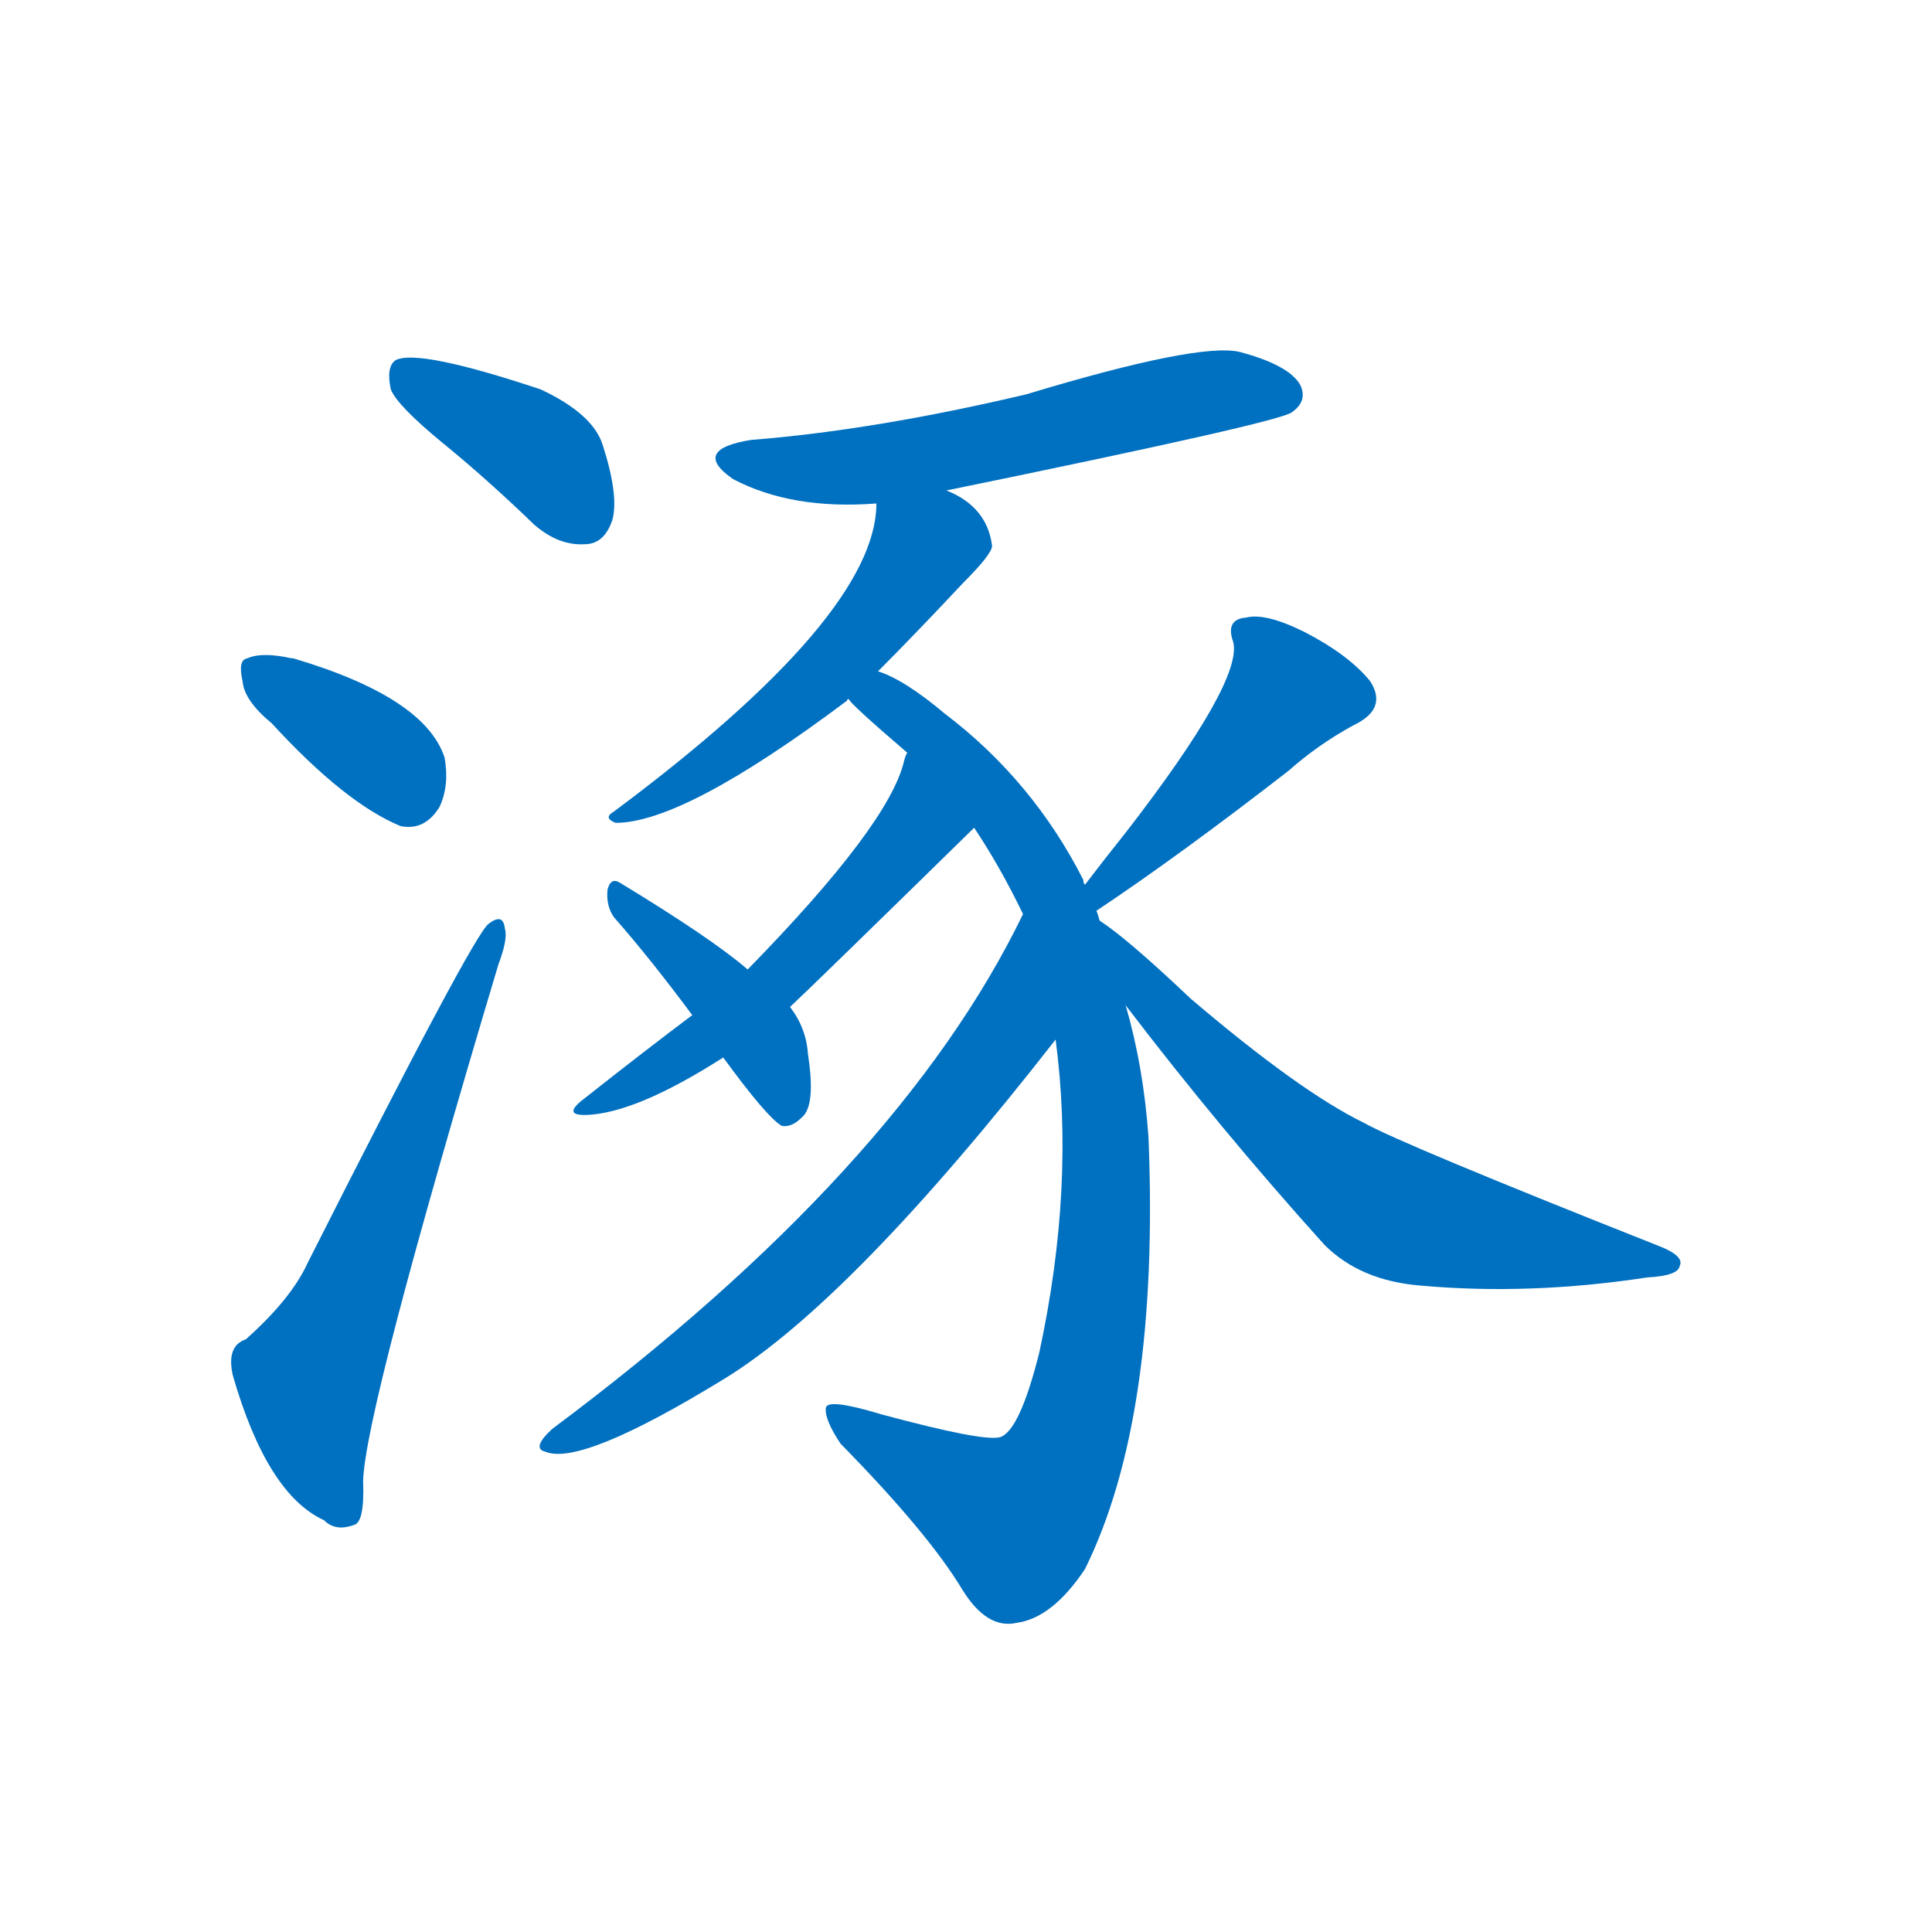 <svg width='83' height='83' >
                                <g transform="translate(3, 70) scale(0.07, -0.07)">
                                    <!-- 先将完整的字以灰色字体绘制完成，层级位于下面 -->
                                                                        <path d="M 229 728 Q 256 706 285 678 Q 300 665 316 666 Q 328 666 333 681 Q 337 696 327 727 Q 321 746 289 761 Q 214 786 200 779 Q 194 775 197 761 Q 201 751 229 728 Z" style="fill: #0070C0;"></path>
                                                                        <path d="M 124 556 Q 169 507 203 493 Q 218 490 227 505 Q 233 518 230 535 Q 218 572 137 596 L 136 596 Q 118 600 109 596 Q 103 595 106 582 Q 107 570 124 556 Z" style="fill: #0070C0;"></path>
                                                                        <path d="M 108 178 Q 96 174 100 156 Q 121 83 156 67 Q 163 60 174 64 Q 181 65 180 91 Q 181 134 263 408 Q 269 424 267 430 Q 266 440 257 433 Q 248 427 146 225 Q 136 203 108 178 Z" style="fill: #0070C0;"></path>
                                                                        <path d="M 538 699 Q 743 741 750 747 Q 760 754 755 764 Q 748 776 718 784 Q 693 790 587 758 Q 494 736 418 730 Q 381 724 407 706 Q 443 687 495 691 L 538 699 Z" style="fill: #0070C0;"></path>
                                                                        <path d="M 496 588 Q 518 610 548 642 Q 566 660 566 665 Q 563 689 538 699 C 511 712 497 719 495 691 Q 495 622 334 502 Q 327 498 335 495 Q 377 495 477 570 Q 477 571 478 571 L 496 588 Z" style="fill: #0070C0;"></path>
                                                                        <path d="M 632 435 Q 631 439 630 441 L 623 457 Q 622 458 622 460 Q 591 521 537 562 Q 512 583 496 588 C 469 601 457 592 478 571 Q 479 568 514 538 L 555 492 Q 571 468 585 439 L 605 362 Q 617 272 595 170 Q 583 122 571 118 Q 561 115 498 132 Q 465 142 464 136 Q 463 129 473 114 Q 527 59 548 24 Q 563 0 581 4 Q 603 7 623 37 Q 669 130 662 302 Q 659 345 648 383 L 632 435 Z" style="fill: #0070C0;"></path>
                                                                        <path d="M 514 538 Q 513 537 512 533 Q 503 494 416 405 L 382 377 Q 354 356 316 326 Q 300 314 321 316 Q 351 319 401 351 L 442 382 Q 458 397 555 492 C 576 513 524 566 514 538 Z" style="fill: #0070C0;"></path>
                                                                        <path d="M 585 439 Q 509 282 296 123 Q 283 111 292 109 Q 314 100 402 154 Q 480 202 605 362 C 624 386 598 466 585 439 Z" style="fill: #0070C0;"></path>
                                                                        <path d="M 416 405 Q 394 424 338 458 Q 332 462 330 454 Q 329 444 334 437 Q 356 412 382 377 L 401 351 Q 428 314 437 309 Q 443 308 449 314 Q 458 321 453 353 Q 452 369 442 382 L 416 405 Z" style="fill: #0070C0;"></path>
                                                                        <path d="M 630 441 Q 681 475 748 527 Q 766 543 788 555 Q 809 565 798 582 Q 785 598 758 612 Q 734 624 722 621 Q 709 620 714 606 Q 720 582 648 489 Q 636 474 623 457 C 605 433 605 424 630 441 Z" style="fill: #0070C0;"></path>
                                                                        <path d="M 648 383 Q 706 307 770 236 Q 792 214 829 211 Q 896 205 968 216 Q 987 217 988 223 Q 991 229 976 235 Q 817 298 794 311 Q 755 330 688 387 Q 649 424 632 435 C 608 453 630 407 648 383 Z" style="fill: #0070C0;"></path>
                                    
                                    
                                                                                                                                                                                                                                                                                                                                                                                                                                                                                                                                                                                                                                                                                                                                                                                                                                                                                                                                                </g>
                            </svg>